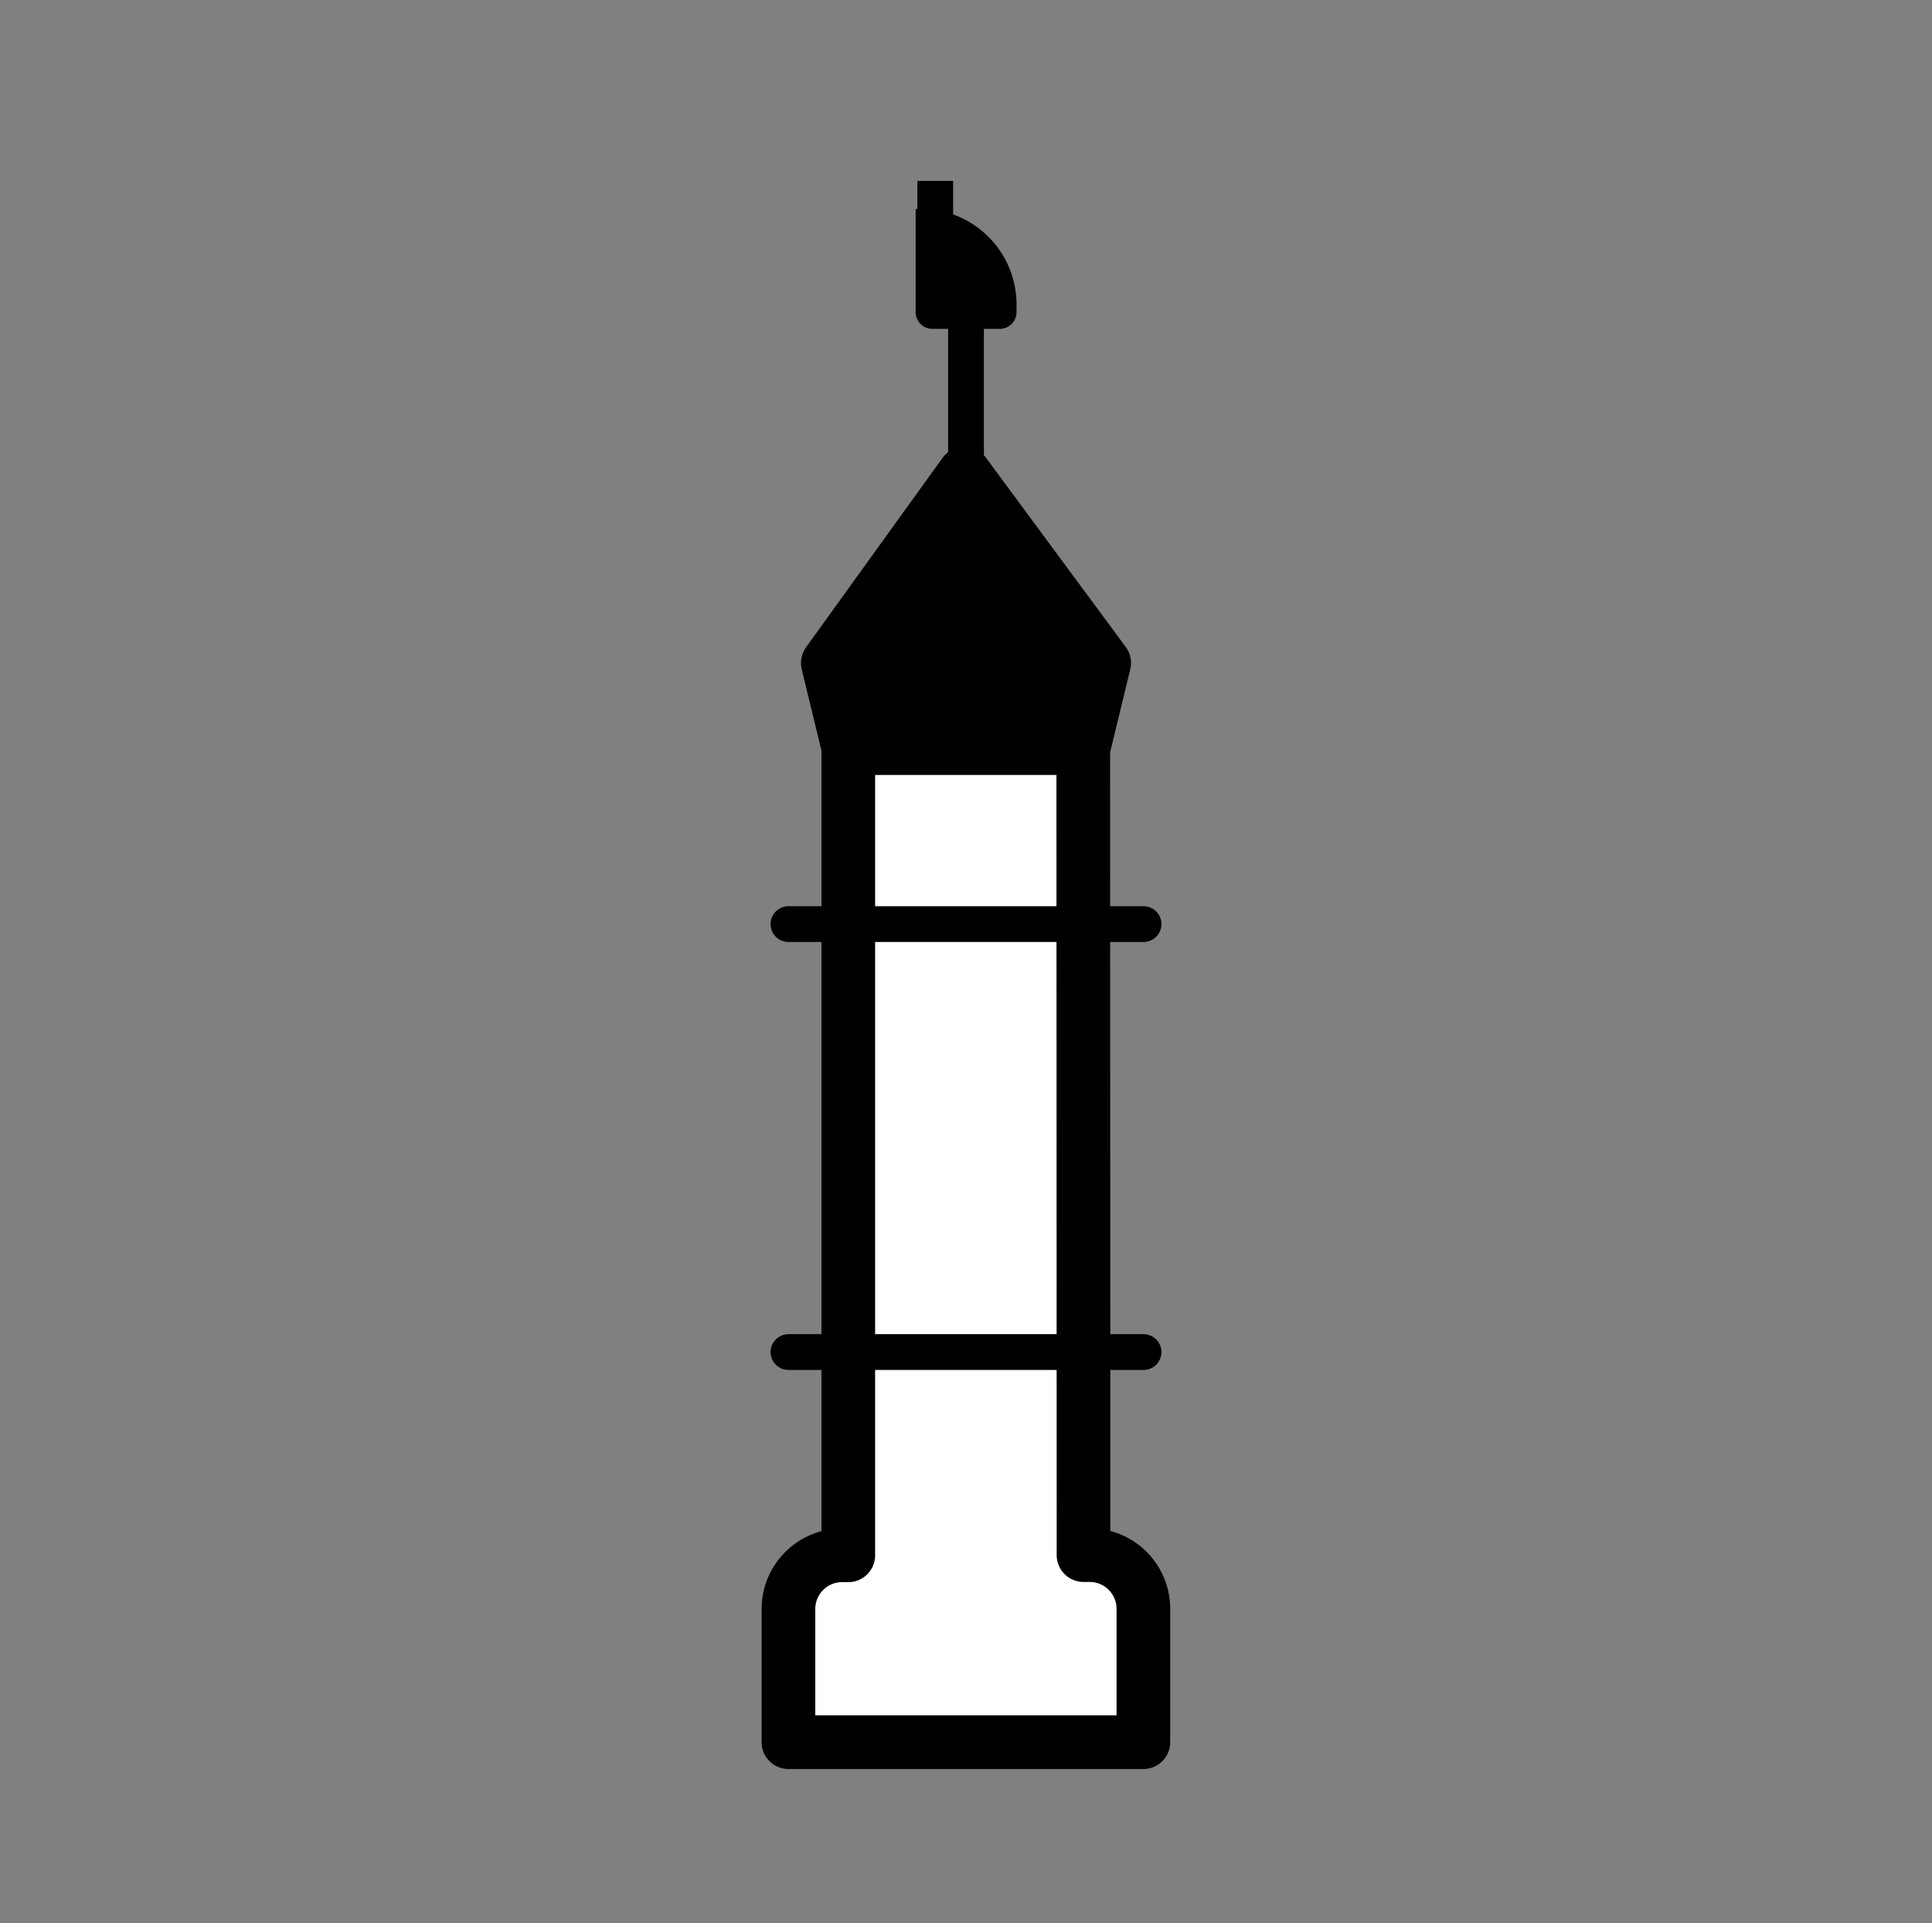 <svg xmlns="http://www.w3.org/2000/svg" viewBox="0 0 216 215"><rect x="0" y="0" width="216" height="215" fill="#808080" stroke="none"/><defs><style>.cls-1,.cls-2,.cls-3,.cls-4{stroke:#000;stroke-linejoin:round}.cls-1,.cls-2,.cls-4{stroke-linecap:round}.cls-1,.cls-4{stroke-width:6px}.cls-2,.cls-3{fill:none;stroke-width:4px}.cls-4{fill:#fff}</style></defs><title>Icons_Buildings_white_bg</title><g id="_22_Rheinisches_Landesmuseum" data-name="22_Rheinisches Landesmuseum"><path class="cls-1" d="M92.55 74.11l2.31 9.52h26.28l2.31-9.52M123.45 74.11l-15.64-21.17-15.26 21.17"/><path class="cls-2" d="M108 52.94V36.8"/><path d="M102.45 23.35h.55A10.69 10.69 0 0 1 113.65 34v.89a1.87 1.87 0 0 1-1.87 1.87h-7.54a1.87 1.87 0 0 1-1.87-1.87V23.44a.09.09 0 0 1 .09-.09z"/><path class="cls-3" d="M104.56 33.93v-13.7"/><path class="cls-4" d="M121.14 173.84h.69a6 6 0 0 1 6 6v14.91H88.15v-14.89a6 6 0 0 1 6-6h.69V83.63h26.27z"/><path class="cls-2" d="M88.15 103.3h39.7M88.15 151.14h39.7"/></g></svg>